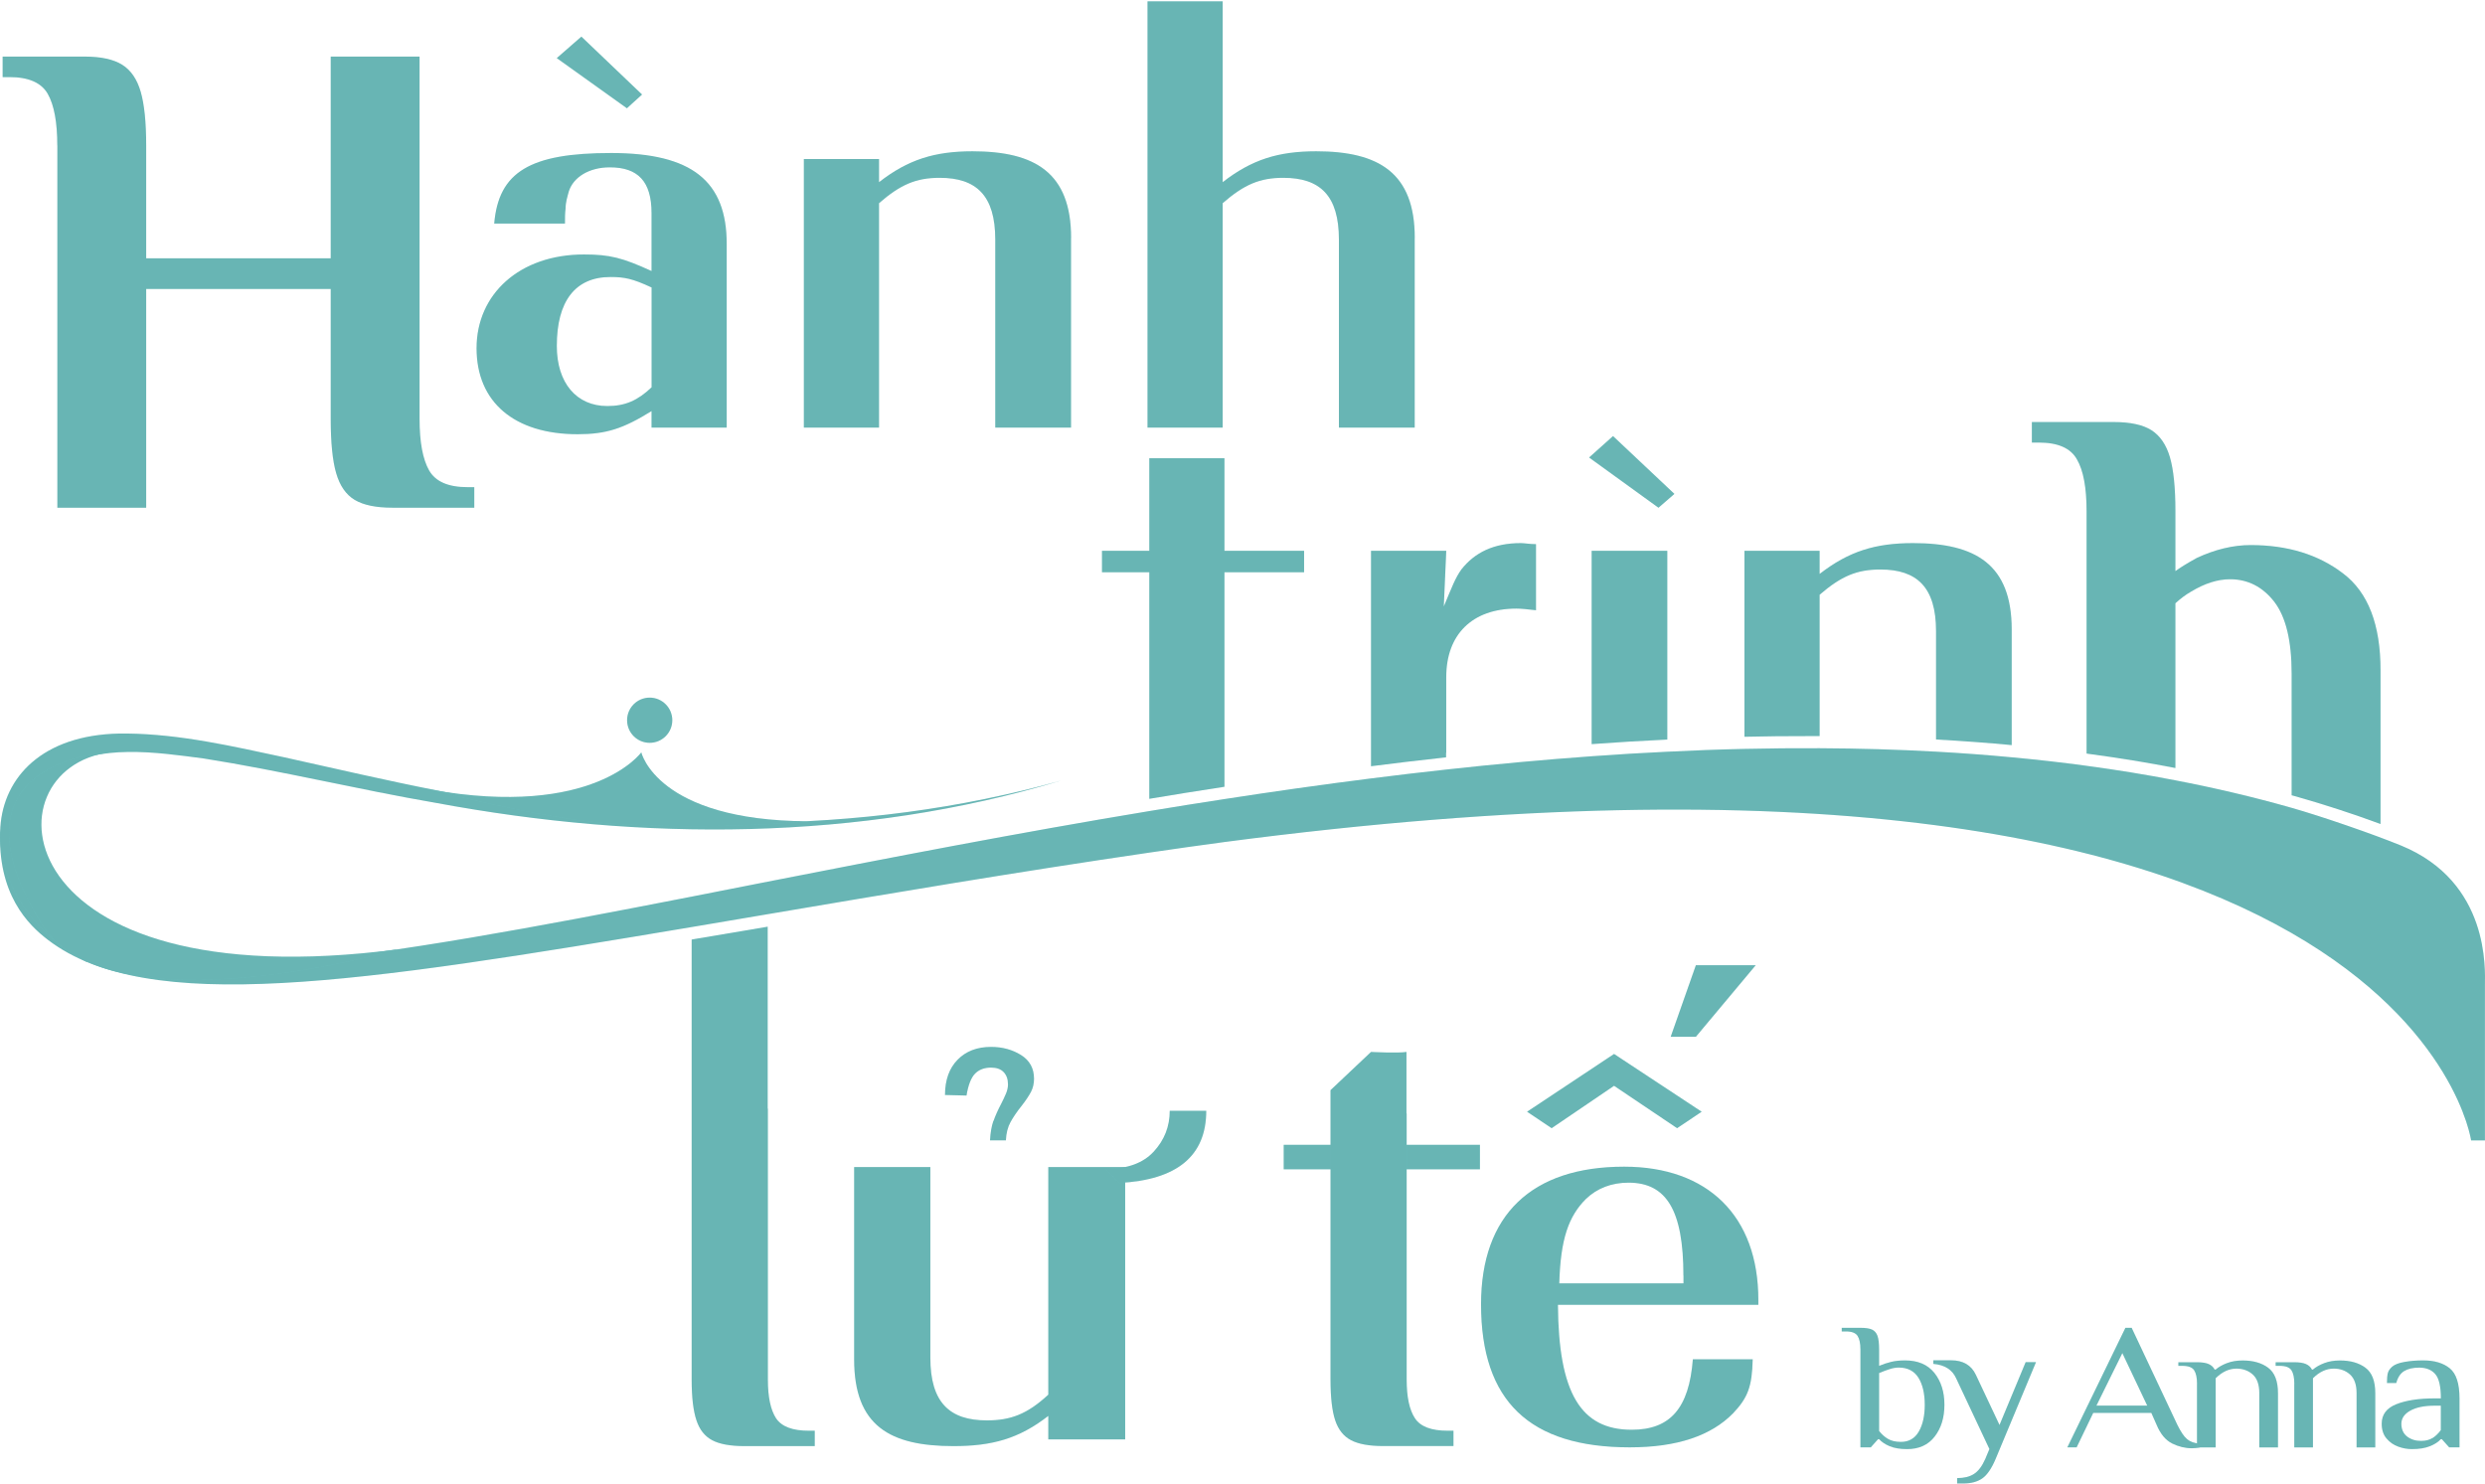 <svg xmlns="http://www.w3.org/2000/svg" width="529" height="316" viewBox="0 0 529 316" fill="none"><g clip-path="url(#clip0_132_297)"><path d="M138.71 87.51C132.659 91.266 129.033 92.44 122.968 92.44C109.521 92.44 101.447 85.632 101.447 74.128C101.447 62.624 110.59 54.172 124.311 54.172C129.828 54.172 132.515 54.877 138.697 57.694V45.369C138.697 38.678 135.867 35.626 129.815 35.626C125.381 35.626 122.016 37.739 121.077 40.791C120.803 41.847 120.398 43.021 120.398 44.429C120.268 45.369 120.268 46.425 120.268 47.599H105.204C106.143 36.565 112.873 32.574 130.089 32.574C147.305 32.574 154.701 38.56 154.701 51.942V91.031H138.697V87.51H138.71ZM136.689 20.118L133.454 23.052L118.52 12.37L123.763 7.792L136.676 20.118H136.689ZM129.959 58.972C122.433 58.972 118.533 64.137 118.533 73.645C118.533 81.51 122.707 86.44 129.293 86.44C133.063 86.44 135.75 85.266 138.71 82.449V61.202C134.68 59.324 132.932 58.972 129.972 58.972H129.959Z" fill="#7BD7D6"></path><path d="M138.71 87.51C132.659 91.266 129.033 92.44 122.968 92.44C109.521 92.44 101.447 85.632 101.447 74.128C101.447 62.624 110.59 54.172 124.311 54.172C129.828 54.172 132.515 54.877 138.697 57.694V45.369C138.697 38.678 135.867 35.626 129.815 35.626C125.381 35.626 122.016 37.739 121.077 40.791C120.803 41.847 120.398 43.021 120.398 44.429C120.268 45.369 120.268 46.425 120.268 47.599H105.204C106.143 36.565 112.873 32.574 130.089 32.574C147.305 32.574 154.701 38.56 154.701 51.942V91.031H138.697V87.51H138.71ZM136.689 20.118L133.454 23.052L118.52 12.37L123.763 7.792L136.676 20.118H136.689ZM129.959 58.972C122.433 58.972 118.533 64.137 118.533 73.645C118.533 81.51 122.707 86.44 129.293 86.44C133.063 86.44 135.75 85.266 138.71 82.449V61.202C134.68 59.324 132.932 58.972 129.972 58.972H129.959Z" fill="black" fill-opacity="0.16"></path><path d="M228.001 50.651V91.031H211.868V51.003C211.868 41.612 207.837 37.856 200.038 37.856C195.055 37.856 191.704 39.265 187.126 43.256V91.031H171.122V33.852H187.126V38.782C193.308 33.969 198.955 32.209 207.029 32.209C220.345 32.209 228.014 36.787 228.014 50.638L228.001 50.651Z" fill="#7BD7D6"></path><path d="M228.001 50.651V91.031H211.868V51.003C211.868 41.612 207.837 37.856 200.038 37.856C195.055 37.856 191.704 39.265 187.126 43.256V91.031H171.122V33.852H187.126V38.782C193.308 33.969 198.955 32.209 207.029 32.209C220.345 32.209 228.014 36.787 228.014 50.638L228.001 50.651Z" fill="black" fill-opacity="0.16"></path><path d="M301.158 50.651V91.031H285.024V51.003C285.024 41.612 280.994 37.856 273.194 37.856C268.212 37.856 264.86 39.265 260.282 43.256V91.031H244.278V0.28H260.282V38.782C266.464 33.969 272.112 32.209 280.185 32.209C293.502 32.209 301.171 36.787 301.171 50.638L301.158 50.651Z" fill="#7BD7D6"></path><path d="M301.158 50.651V91.031H285.024V51.003C285.024 41.612 280.994 37.856 273.194 37.856C268.212 37.856 264.86 39.265 260.282 43.256V91.031H244.278V0.28H260.282V38.782C266.464 33.969 272.112 32.209 280.185 32.209C293.502 32.209 301.171 36.787 301.171 50.638L301.158 50.651Z" fill="black" fill-opacity="0.16"></path><path d="M12.195 30.957C12.195 26.014 11.516 22.349 10.16 19.975C8.804 17.601 6.091 16.414 2.008 16.414H0.561V12.045H18.025C21.52 12.045 24.181 12.632 26.033 13.793C27.872 14.953 29.189 16.871 29.959 19.544C30.728 22.218 31.12 26.014 31.12 30.97V54.982H70.404V12.045H89.316V89.167C89.316 94.11 89.995 97.775 91.351 100.149C92.707 102.522 95.42 103.709 99.503 103.709H100.963V108.079H83.499C80.004 108.079 77.343 107.518 75.491 106.409C73.652 105.3 72.335 103.409 71.565 100.735C70.783 98.075 70.404 94.214 70.404 89.167V61.516H31.12V108.079H12.208V30.957H12.195Z" fill="#7BD7D6"></path><path d="M12.195 30.957C12.195 26.014 11.516 22.349 10.16 19.975C8.804 17.601 6.091 16.414 2.008 16.414H0.561V12.045H18.025C21.52 12.045 24.181 12.632 26.033 13.793C27.872 14.953 29.189 16.871 29.959 19.544C30.728 22.218 31.12 26.014 31.12 30.97V54.982H70.404V12.045H89.316V89.167C89.316 94.11 89.995 97.775 91.351 100.149C92.707 102.522 95.42 103.709 99.503 103.709H100.963V108.079H83.499C80.004 108.079 77.343 107.518 75.491 106.409C73.652 105.3 72.335 103.409 71.565 100.735C70.783 98.075 70.404 94.214 70.404 89.167V61.516H31.12V108.079H12.208V30.957H12.195Z" fill="black" fill-opacity="0.16"></path><path d="M277.615 117.261V121.826H260.659V167.489C260.529 167.515 260.398 167.528 260.268 167.554C254.647 168.415 249.534 169.236 244.656 170.058V121.826H234.587V117.261H244.656V97.553H260.659V117.261H277.615Z" fill="#7BD7D6"></path><path d="M277.615 117.261V121.826H260.659V167.489C260.529 167.515 260.398 167.528 260.268 167.554C254.647 168.415 249.534 169.236 244.656 170.058V121.826H234.587V117.261H244.656V97.553H260.659V117.261H277.615Z" fill="black" fill-opacity="0.16"></path><path d="M338.277 97.397L353.055 108.092L356.446 105.144L343.377 92.832L338.277 97.397Z" fill="#7BD7D6"></path><path d="M338.277 97.397L353.055 108.092L356.446 105.144L343.377 92.832L338.277 97.397Z" fill="black" fill-opacity="0.16"></path><path d="M354.932 117.261V157.445H354.815C349.65 157.693 344.276 158.006 338.824 158.411V117.261H354.932Z" fill="#7BD7D6"></path><path d="M354.932 117.261V157.445H354.815C349.65 157.693 344.276 158.006 338.824 158.411V117.261H354.932Z" fill="black" fill-opacity="0.16"></path><path d="M428.247 134.02V158.619C423.186 158.136 417.813 157.745 412.283 157.432C412.23 157.432 412.191 157.432 412.139 157.419V134.373C412.139 125.008 408.083 121.239 400.296 121.239C395.288 121.239 391.962 122.647 387.358 126.612V156.702H384.71C380.406 156.689 375.919 156.741 371.354 156.845V117.261H387.358V122.178C393.566 117.365 399.201 115.617 407.248 115.617C420.578 115.617 428.247 120.169 428.247 134.02Z" fill="#7BD7D6"></path><path d="M428.247 134.02V158.619C423.186 158.136 417.813 157.745 412.283 157.432C412.23 157.432 412.191 157.432 412.139 157.419V134.373C412.139 125.008 408.083 121.239 400.296 121.239C395.288 121.239 391.962 122.647 387.358 126.612V156.702H384.71C380.406 156.689 375.919 156.741 371.354 156.845V117.261H387.358V122.178C393.566 117.365 399.201 115.617 407.248 115.617C420.578 115.617 428.247 120.169 428.247 134.02Z" fill="black" fill-opacity="0.16"></path><path d="M506.762 142.655V175.419C500.802 173.214 494.685 171.232 488.555 169.497C488.32 169.432 488.085 169.367 487.837 169.302V143.412C487.837 136.408 486.611 131.334 484.146 128.113C481.668 124.93 478.525 123.313 474.742 123.313C472.095 123.313 469.343 124.187 466.434 125.947C465.26 126.613 464.165 127.447 463.095 128.426V163.498C457.2 162.35 450.952 161.332 444.535 160.472C444.418 160.459 444.301 160.446 444.183 160.419V108.77C444.183 103.814 443.505 100.162 442.136 97.801C440.792 95.388 438.079 94.215 433.997 94.215H432.536V89.845H450C453.496 89.845 456.183 90.432 457.996 91.58C459.835 92.754 461.165 94.697 461.934 97.358C462.704 100.032 463.095 103.814 463.095 108.77V121.578C463.969 120.926 465.456 119.987 467.621 118.787C471.482 116.987 475.329 116.035 479.112 116.035C486.976 116.035 493.537 118.044 498.806 122.087C504.128 126.104 506.762 132.991 506.762 142.655Z" fill="#7BD7D6"></path><path d="M506.762 142.655V175.419C500.802 173.214 494.685 171.232 488.555 169.497C488.32 169.432 488.085 169.367 487.837 169.302V143.412C487.837 136.408 486.611 131.334 484.146 128.113C481.668 124.93 478.525 123.313 474.742 123.313C472.095 123.313 469.343 124.187 466.434 125.947C465.26 126.613 464.165 127.447 463.095 128.426V163.498C457.2 162.35 450.952 161.332 444.535 160.472C444.418 160.459 444.301 160.446 444.183 160.419V108.77C444.183 103.814 443.505 100.162 442.136 97.801C440.792 95.388 438.079 94.215 433.997 94.215H432.536V89.845H450C453.496 89.845 456.183 90.432 457.996 91.58C459.835 92.754 461.165 94.697 461.934 97.358C462.704 100.032 463.095 103.814 463.095 108.77V121.578C463.969 120.926 465.456 119.987 467.621 118.787C471.482 116.987 475.329 116.035 479.112 116.035C486.976 116.035 493.537 118.044 498.806 122.087C504.128 126.104 506.762 132.991 506.762 142.655Z" fill="black" fill-opacity="0.16"></path><path d="M326.982 115.839V129.912C324.974 129.69 323.878 129.56 322.809 129.56C313.405 129.56 307.875 135.077 307.875 144.116V160.249H307.836V161.228C307.757 161.241 307.666 161.241 307.588 161.254C301.927 161.88 296.789 162.48 291.858 163.119V117.261H307.875L307.353 129.103C309.075 125.008 309.753 123.117 311.083 121.239C313.927 117.626 317.97 115.617 323.748 115.617C324.53 115.617 325.639 115.839 326.982 115.839Z" fill="#7BD7D6"></path><path d="M326.982 115.839V129.912C324.974 129.69 323.878 129.56 322.809 129.56C313.405 129.56 307.875 135.077 307.875 144.116V160.249H307.836V161.228C307.757 161.241 307.666 161.241 307.588 161.254C301.927 161.88 296.789 162.48 291.858 163.119V117.261H307.875L307.353 129.103C309.075 125.008 309.753 123.117 311.083 121.239C313.927 117.626 317.97 115.617 323.748 115.617C324.53 115.617 325.639 115.839 326.982 115.839Z" fill="black" fill-opacity="0.16"></path><path d="M528.987 209.642V242.771H526.039C526.039 242.771 512.475 146.163 260.659 179.253C255.311 179.957 249.977 180.74 244.655 181.509C216.679 185.605 189.198 190.248 163.425 194.617C157.947 195.543 152.547 196.456 147.239 197.356C76.182 209.29 31.459 216.268 10.225 200.095C6.052 196.913 -0.665 190.378 0.052 176.383C-0.066 178.601 7.525 193.874 12.195 198.099C28.655 213.007 80.199 203.969 147.239 190.874C152.534 189.83 157.934 188.774 163.425 187.691C188.95 182.696 216.352 177.348 244.655 172.666C249.964 171.779 255.298 170.931 260.659 170.11C270.975 168.519 281.397 167.032 291.857 165.714C297.178 165.036 302.526 164.41 307.873 163.823C318.177 162.688 328.52 161.736 338.824 160.993C344.197 160.602 349.571 160.276 354.931 160.028C360.422 159.754 365.9 159.545 371.352 159.428C376.713 159.31 382.047 159.258 387.356 159.284C395.69 159.323 403.959 159.558 412.137 160.015C417.55 160.315 422.923 160.706 428.245 161.215C433.605 161.71 438.927 162.31 444.183 163.028C450.574 163.888 456.873 164.906 463.095 166.119C471.507 167.736 479.776 169.679 487.837 171.975C494.28 173.801 505.223 177.583 511.118 179.996C530.082 187.757 528.987 206.564 528.987 209.629V209.642Z" fill="#7BD7D6"></path><path d="M528.987 209.642V242.771H526.039C526.039 242.771 512.475 146.163 260.659 179.253C255.311 179.957 249.977 180.74 244.655 181.509C216.679 185.605 189.198 190.248 163.425 194.617C157.947 195.543 152.547 196.456 147.239 197.356C76.182 209.29 31.459 216.268 10.225 200.095C6.052 196.913 -0.665 190.378 0.052 176.383C-0.066 178.601 7.525 193.874 12.195 198.099C28.655 213.007 80.199 203.969 147.239 190.874C152.534 189.83 157.934 188.774 163.425 187.691C188.95 182.696 216.352 177.348 244.655 172.666C249.964 171.779 255.298 170.931 260.659 170.11C270.975 168.519 281.397 167.032 291.857 165.714C297.178 165.036 302.526 164.41 307.873 163.823C318.177 162.688 328.52 161.736 338.824 160.993C344.197 160.602 349.571 160.276 354.931 160.028C360.422 159.754 365.9 159.545 371.352 159.428C376.713 159.31 382.047 159.258 387.356 159.284C395.69 159.323 403.959 159.558 412.137 160.015C417.55 160.315 422.923 160.706 428.245 161.215C433.605 161.71 438.927 162.31 444.183 163.028C450.574 163.888 456.873 164.906 463.095 166.119C471.507 167.736 479.776 169.679 487.837 171.975C494.28 173.801 505.223 177.583 511.118 179.996C530.082 187.757 528.987 206.564 528.987 209.629V209.642Z" fill="black" fill-opacity="0.16"></path><path d="M181.827 289.398V248.444H198.052V289.046C198.052 298.567 202.147 302.376 210.064 302.376C215.112 302.376 218.66 301.071 223.159 296.898V248.444H239.528V306.419H223.159V301.424C216.886 306.302 211.16 307.854 202.969 307.854C189.47 307.854 181.827 303.563 181.827 289.398Z" fill="#7BD7D6"></path><path d="M181.827 289.398V248.444H198.052V289.046C198.052 298.567 202.147 302.376 210.064 302.376C215.112 302.376 218.66 301.071 223.159 296.898V248.444H239.528V306.419H223.159V301.424C216.886 306.302 211.16 307.854 202.969 307.854C189.47 307.854 181.827 303.563 181.827 289.398Z" fill="black" fill-opacity="0.16"></path><path d="M235.38 248.848C239.932 248.848 243.336 247.622 245.605 245.157C247.875 242.692 249.009 239.797 249.009 236.471H256.783C256.783 246.07 250.601 251.196 238.236 251.835L235.367 248.861L235.38 248.848ZM211.485 238.662C211.89 237.514 212.451 236.262 213.168 234.906C213.533 234.188 213.859 233.497 214.146 232.819C214.433 232.141 214.577 231.489 214.577 230.849C214.577 229.741 214.264 228.867 213.651 228.228C213.038 227.589 212.138 227.276 210.977 227.276C209.529 227.276 208.381 227.719 207.547 228.58C206.712 229.454 206.112 231.006 205.747 233.223L201.169 233.106C201.169 229.936 202.056 227.432 203.842 225.606C205.616 223.78 208.003 222.867 210.977 222.867C213.377 222.867 215.49 223.441 217.342 224.589C219.194 225.737 220.12 227.432 220.12 229.65C220.12 230.68 219.898 231.619 219.468 232.454C219.024 233.288 218.372 234.267 217.511 235.375C216.494 236.64 215.698 237.814 215.111 238.884C214.524 239.953 214.198 241.245 214.133 242.757H210.755C210.833 241.166 211.068 239.797 211.459 238.649L211.485 238.662Z" fill="#7BD7D6"></path><path d="M235.38 248.848C239.932 248.848 243.336 247.622 245.605 245.157C247.875 242.692 249.009 239.797 249.009 236.471H256.783C256.783 246.07 250.601 251.196 238.236 251.835L235.367 248.861L235.38 248.848ZM211.485 238.662C211.89 237.514 212.451 236.262 213.168 234.906C213.533 234.188 213.859 233.497 214.146 232.819C214.433 232.141 214.577 231.489 214.577 230.849C214.577 229.741 214.264 228.867 213.651 228.228C213.038 227.589 212.138 227.276 210.977 227.276C209.529 227.276 208.381 227.719 207.547 228.58C206.712 229.454 206.112 231.006 205.747 233.223L201.169 233.106C201.169 229.936 202.056 227.432 203.842 225.606C205.616 223.78 208.003 222.867 210.977 222.867C213.377 222.867 215.49 223.441 217.342 224.589C219.194 225.737 220.12 227.432 220.12 229.65C220.12 230.68 219.898 231.619 219.468 232.454C219.024 233.288 218.372 234.267 217.511 235.375C216.494 236.64 215.698 237.814 215.111 238.884C214.524 239.953 214.198 241.245 214.133 242.757H210.755C210.833 241.166 211.068 239.797 211.459 238.649L211.485 238.662Z" fill="black" fill-opacity="0.16"></path><path d="M283.705 243.71H273.271V248.927H283.705V243.71Z" fill="#7BD7D6"></path><path d="M283.705 243.71H273.271V248.927H283.705V243.71Z" fill="black" fill-opacity="0.16"></path><path d="M315.046 243.71H297.139V248.927H315.046V243.71Z" fill="#7BD7D6"></path><path d="M315.046 243.71H297.139V248.927H315.046V243.71Z" fill="black" fill-opacity="0.16"></path><path d="M368.952 300.85C364.257 305.65 357.005 308.115 346.949 308.115C325.611 308.115 315.281 298.281 315.281 277.66C315.281 258.683 326.015 248.366 345.736 248.366C363.578 248.366 374.313 258.905 374.313 276.721V277.778H331.65C331.78 296.52 336.476 304.372 347.353 304.372C355.544 304.372 359.561 299.807 360.37 289.373H373.113C372.982 295.229 372.043 297.576 368.952 300.85ZM343.597 231.15L330.306 240.175L325.076 236.667L343.597 224.368L362.248 236.667L357.018 240.175L343.597 231.15ZM358.361 271.569C358.361 257.627 354.736 251.77 346.688 251.77C343.062 251.77 339.984 252.944 337.571 255.279C333.945 258.918 332.198 263.717 331.937 273.2H358.374V271.556L358.361 271.569Z" fill="#7BD7D6"></path><path d="M368.952 300.85C364.257 305.65 357.005 308.115 346.949 308.115C325.611 308.115 315.281 298.281 315.281 277.66C315.281 258.683 326.015 248.366 345.736 248.366C363.578 248.366 374.313 258.905 374.313 276.721V277.778H331.65C331.78 296.52 336.476 304.372 347.353 304.372C355.544 304.372 359.561 299.807 360.37 289.373H373.113C372.982 295.229 372.043 297.576 368.952 300.85ZM343.597 231.15L330.306 240.175L325.076 236.667L343.597 224.368L362.248 236.667L357.018 240.175L343.597 231.15ZM358.361 271.569C358.361 257.627 354.736 251.77 346.688 251.77C343.062 251.77 339.984 252.944 337.571 255.279C333.945 258.918 332.198 263.717 331.937 273.2H358.374V271.556L358.361 271.569Z" fill="black" fill-opacity="0.16"></path><path d="M355.649 220.716L361.01 205.482H373.753L361.01 220.716H355.649Z" fill="#7BD7D6"></path><path d="M355.649 220.716L361.01 205.482H373.753L361.01 220.716H355.649Z" fill="black" fill-opacity="0.16"></path><path d="M173.442 304.581V307.854H158.482C155.482 307.854 153.187 307.437 151.609 306.602C150.03 305.768 148.909 304.346 148.257 302.363C147.578 300.355 147.239 297.485 147.239 293.703V200.017C147.383 199.991 147.526 199.965 147.67 199.939L163.425 197.278V236.015H163.464V293.703C163.464 297.407 164.051 300.146 165.199 301.92C166.373 303.694 168.695 304.581 172.19 304.581H173.442Z" fill="#7BD7D6"></path><path d="M173.442 304.581V307.854H158.482C155.482 307.854 153.187 307.437 151.609 306.602C150.03 305.768 148.909 304.346 148.257 302.363C147.578 300.355 147.239 297.485 147.239 293.703V200.017C147.383 199.991 147.526 199.965 147.67 199.939L163.425 197.278V236.015H163.464V293.703C163.464 297.407 164.051 300.146 165.199 301.92C166.373 303.694 168.695 304.581 172.19 304.581H173.442Z" fill="black" fill-opacity="0.16"></path><path d="M308.173 304.58C304.678 304.58 302.356 303.693 301.195 301.906C300.034 300.133 299.447 297.394 299.447 293.69V237.019H299.408V223.937C297.582 224.237 291.857 223.937 291.857 223.937C291.857 223.937 287.67 227.915 283.235 232.076V293.69C283.235 297.459 283.561 300.354 284.227 302.35C284.892 304.345 286.013 305.767 287.592 306.589C289.17 307.424 291.452 307.841 294.452 307.841H309.412V304.58H308.16H308.173Z" fill="#7BD7D6"></path><path d="M308.173 304.58C304.678 304.58 302.356 303.693 301.195 301.906C300.034 300.133 299.447 297.394 299.447 293.69V237.019H299.408V223.937C297.582 224.237 291.857 223.937 291.857 223.937C291.857 223.937 287.67 227.915 283.235 232.076V293.69C283.235 297.459 283.561 300.354 284.227 302.35C284.892 304.345 286.013 305.767 287.592 306.589C289.17 307.424 291.452 307.841 294.452 307.841H309.412V304.58H308.16H308.173Z" fill="black" fill-opacity="0.16"></path><path d="M138.305 158.136C140.963 158.136 143.118 155.982 143.118 153.324C143.118 150.665 140.963 148.511 138.305 148.511C135.647 148.511 133.492 150.665 133.492 153.324C133.492 155.982 135.647 158.136 138.305 158.136Z" fill="#7BD7D6"></path><path d="M138.305 158.136C140.963 158.136 143.118 155.982 143.118 153.324C143.118 150.665 140.963 148.511 138.305 148.511C135.647 148.511 133.492 150.665 133.492 153.324C133.492 155.982 135.647 158.136 138.305 158.136Z" fill="black" fill-opacity="0.16"></path><path d="M18.416 204.765C-7.708 190.953 -6.991 155.698 26.986 156.155C38.437 156.285 49.445 158.855 60.505 161.215C71.448 163.641 82.313 166.172 93.269 168.324C136.962 177.336 182.716 178.275 225.939 166.159C182.872 179.149 136.792 179.11 92.786 170.919C76.248 168.076 59.945 164.085 43.406 161.476C33.142 160.12 21.142 158.32 12.052 163.837C2.465 169.732 3.065 181.653 9.117 190.131C12.039 194.383 16.082 197.918 20.686 200.07L18.443 204.778L18.416 204.765Z" fill="#7BD7D6"></path><path d="M18.416 204.765C-7.708 190.953 -6.991 155.698 26.986 156.155C38.437 156.285 49.445 158.855 60.505 161.215C71.448 163.641 82.313 166.172 93.269 168.324C136.962 177.336 182.716 178.275 225.939 166.159C182.872 179.149 136.792 179.11 92.786 170.919C76.248 168.076 59.945 164.085 43.406 161.476C33.142 160.12 21.142 158.32 12.052 163.837C2.465 169.732 3.065 181.653 9.117 190.131C12.039 194.383 16.082 197.918 20.686 200.07L18.443 204.778L18.416 204.765Z" fill="black" fill-opacity="0.16"></path><path d="M23.451 160.158C-3.13 163.458 0.561 213.099 84.856 202.078C84.856 202.078 23.229 219.907 8.869 196.678C-12.899 161.489 23.451 160.158 23.451 160.158Z" fill="#7BD7D6"></path><path d="M23.451 160.158C-3.13 163.458 0.561 213.099 84.856 202.078C84.856 202.078 23.229 219.907 8.869 196.678C-12.899 161.489 23.451 160.158 23.451 160.158Z" fill="black" fill-opacity="0.16"></path><path d="M91.678 168.101C126.463 174.27 136.519 160.158 136.519 160.158C136.519 160.158 139.832 174.675 171.865 174.831C171.865 174.831 152.288 176.853 129.541 175.288C115.494 174.322 91.665 168.101 91.665 168.101H91.678Z" fill="#7BD7D6"></path><path d="M91.678 168.101C126.463 174.27 136.519 160.158 136.519 160.158C136.519 160.158 139.832 174.675 171.865 174.831C171.865 174.831 152.288 176.853 129.541 175.288C115.494 174.322 91.665 168.101 91.665 168.101H91.678Z" fill="black" fill-opacity="0.16"></path><path d="M402.277 307.88C401.299 307.475 400.555 306.967 400.021 306.38H399.799L398.247 308.114H396.042V287.285C396.042 285.968 395.834 285.003 395.429 284.377C395.012 283.751 394.19 283.438 392.951 283.438H392.064V282.668H396.042C397.125 282.668 397.947 282.785 398.495 283.033C399.042 283.281 399.434 283.724 399.668 284.364C399.903 285.003 400.021 285.981 400.021 287.298V290.768C400.881 290.402 401.729 290.128 402.577 289.92C403.425 289.711 404.416 289.607 405.538 289.607C408.277 289.607 410.363 290.494 411.785 292.267C413.207 294.041 413.924 296.311 413.924 299.05C413.924 301.789 413.233 304.032 411.85 305.819C410.468 307.606 408.511 308.493 405.981 308.493C404.481 308.493 403.242 308.284 402.277 307.88ZM408.459 304.775C409.307 303.328 409.737 301.41 409.737 299.05C409.737 296.689 409.294 294.746 408.394 293.298C407.494 291.863 406.098 291.133 404.22 291.133C403.607 291.133 402.968 291.237 402.316 291.446C401.664 291.654 400.907 291.928 400.021 292.294V304.632C400.555 305.323 401.181 305.884 401.899 306.314C402.616 306.745 403.542 306.954 404.664 306.954C406.346 306.954 407.611 306.223 408.459 304.775Z" fill="#7BD7D6"></path><path d="M402.277 307.88C401.299 307.475 400.555 306.967 400.021 306.38H399.799L398.247 308.114H396.042V287.285C396.042 285.968 395.834 285.003 395.429 284.377C395.012 283.751 394.19 283.438 392.951 283.438H392.064V282.668H396.042C397.125 282.668 397.947 282.785 398.495 283.033C399.042 283.281 399.434 283.724 399.668 284.364C399.903 285.003 400.021 285.981 400.021 287.298V290.768C400.881 290.402 401.729 290.128 402.577 289.92C403.425 289.711 404.416 289.607 405.538 289.607C408.277 289.607 410.363 290.494 411.785 292.267C413.207 294.041 413.924 296.311 413.924 299.05C413.924 301.789 413.233 304.032 411.85 305.819C410.468 307.606 408.511 308.493 405.981 308.493C404.481 308.493 403.242 308.284 402.277 307.88ZM408.459 304.775C409.307 303.328 409.737 301.41 409.737 299.05C409.737 296.689 409.294 294.746 408.394 293.298C407.494 291.863 406.098 291.133 404.22 291.133C403.607 291.133 402.968 291.237 402.316 291.446C401.664 291.654 400.907 291.928 400.021 292.294V304.632C400.555 305.323 401.181 305.884 401.899 306.314C402.616 306.745 403.542 306.954 404.664 306.954C406.346 306.954 407.611 306.223 408.459 304.775Z" fill="black" fill-opacity="0.16"></path><path d="M416.637 314.661C418.085 314.661 419.272 314.374 420.198 313.787C421.124 313.2 421.932 312.144 422.611 310.605L423.498 308.479L416.428 293.441C415.607 291.589 413.989 290.558 411.563 290.35V289.58H415.32C417.876 289.58 419.65 290.61 420.615 292.671L425.65 303.353L431.219 289.971H433.423L424.815 310.605C423.954 312.64 423.015 314.009 421.985 314.726C420.954 315.444 419.611 315.809 417.967 315.809H416.637V314.648V314.661Z" fill="#7BD7D6"></path><path d="M416.637 314.661C418.085 314.661 419.272 314.374 420.198 313.787C421.124 313.2 421.932 312.144 422.611 310.605L423.498 308.479L416.428 293.441C415.607 291.589 413.989 290.558 411.563 290.35V289.58H415.32C417.876 289.58 419.65 290.61 420.615 292.671L425.65 303.353L431.219 289.971H433.423L424.815 310.605C423.954 312.64 423.015 314.009 421.985 314.726C420.954 315.444 419.611 315.809 417.967 315.809H416.637V314.648V314.661Z" fill="black" fill-opacity="0.16"></path><path d="M462.391 307.28C461.008 306.601 459.9 305.271 459.078 303.289L457.969 300.784H445.605L442.07 308.114H440.088L452.452 282.668H453.783L463.5 303.302C464.23 304.788 464.921 305.819 465.573 306.367C466.225 306.914 467.152 307.254 468.351 307.345V308.114C467.817 308.245 467.23 308.31 466.591 308.31C465.182 308.31 463.773 307.971 462.391 307.293V307.28ZM446.27 299.232H457.096L451.8 288.055L446.283 299.232H446.27Z" fill="#7BD7D6"></path><path d="M462.391 307.28C461.008 306.601 459.9 305.271 459.078 303.289L457.969 300.784H445.605L442.07 308.114H440.088L452.452 282.668H453.783L463.5 303.302C464.23 304.788 464.921 305.819 465.573 306.367C466.225 306.914 467.152 307.254 468.351 307.345V308.114C467.817 308.245 467.23 308.31 466.591 308.31C465.182 308.31 463.773 307.971 462.391 307.293V307.28ZM446.27 299.232H457.096L451.8 288.055L446.283 299.232H446.27Z" fill="black" fill-opacity="0.16"></path><path d="M467.7 294.615C467.7 293.311 467.491 292.333 467.087 291.706C466.669 291.08 465.848 290.767 464.609 290.767H463.722V289.998H467.7C468.782 289.998 469.617 290.128 470.191 290.389C470.765 290.65 471.182 291.028 471.443 291.55H471.665C472.278 291.015 473.086 290.559 474.078 290.18C475.069 289.802 476.177 289.62 477.417 289.62C479.621 289.62 481.434 290.128 482.829 291.159C484.225 292.189 484.929 293.989 484.929 296.558V308.127H480.951V296.558C480.951 294.758 480.482 293.441 479.556 292.606C478.629 291.772 477.469 291.354 476.086 291.354C474.521 291.354 473.047 292.033 471.665 293.402V308.127H467.687V294.628L467.7 294.615Z" fill="#7BD7D6"></path><path d="M467.7 294.615C467.7 293.311 467.491 292.333 467.087 291.706C466.669 291.08 465.848 290.767 464.609 290.767H463.722V289.998H467.7C468.782 289.998 469.617 290.128 470.191 290.389C470.765 290.65 471.182 291.028 471.443 291.55H471.665C472.278 291.015 473.086 290.559 474.078 290.18C475.069 289.802 476.177 289.62 477.417 289.62C479.621 289.62 481.434 290.128 482.829 291.159C484.225 292.189 484.929 293.989 484.929 296.558V308.127H480.951V296.558C480.951 294.758 480.482 293.441 479.556 292.606C478.629 291.772 477.469 291.354 476.086 291.354C474.521 291.354 473.047 292.033 471.665 293.402V308.127H467.687V294.628L467.7 294.615Z" fill="black" fill-opacity="0.16"></path><path d="M488.411 294.615C488.411 293.311 488.202 292.333 487.798 291.706C487.38 291.08 486.559 290.767 485.32 290.767H484.433V289.998H488.411C489.493 289.998 490.328 290.128 490.902 290.389C491.476 290.65 491.893 291.028 492.154 291.55H492.376C492.989 291.015 493.797 290.559 494.789 290.18C495.78 289.802 496.888 289.62 498.127 289.62C500.332 289.62 502.145 290.128 503.54 291.159C504.936 292.189 505.64 293.989 505.64 296.558V308.127H501.662V296.558C501.662 294.758 501.193 293.441 500.266 292.606C499.34 291.772 498.18 291.354 496.797 291.354C495.232 291.354 493.758 292.033 492.376 293.402V308.127H488.398V294.628L488.411 294.615Z" fill="#7BD7D6"></path><path d="M488.411 294.615C488.411 293.311 488.202 292.333 487.798 291.706C487.38 291.08 486.559 290.767 485.32 290.767H484.433V289.998H488.411C489.493 289.998 490.328 290.128 490.902 290.389C491.476 290.65 491.893 291.028 492.154 291.55H492.376C492.989 291.015 493.797 290.559 494.789 290.18C495.78 289.802 496.888 289.62 498.127 289.62C500.332 289.62 502.145 290.128 503.54 291.159C504.936 292.189 505.64 293.989 505.64 296.558V308.127H501.662V296.558C501.662 294.758 501.193 293.441 500.266 292.606C499.34 291.772 498.18 291.354 496.797 291.354C495.232 291.354 493.758 292.033 492.376 293.402V308.127H488.398V294.628L488.411 294.615Z" fill="black" fill-opacity="0.16"></path><path d="M510.544 307.971C509.566 307.618 508.744 307.058 508.053 306.249C507.362 305.453 507.01 304.397 507.01 303.093C507.01 301.136 508.053 299.754 510.127 298.932C512.201 298.11 514.914 297.693 518.279 297.693H519.609C519.609 295.176 519.218 293.454 518.422 292.528C517.627 291.602 516.479 291.145 514.979 291.145C513.648 291.145 512.592 291.393 511.796 291.876C511.001 292.358 510.44 293.206 510.114 294.419H508.131C508.131 293.545 508.184 292.854 508.301 292.358C508.418 291.863 508.731 291.393 509.227 290.95C509.762 290.493 510.636 290.141 511.849 289.933C513.075 289.711 514.405 289.606 515.853 289.606C518.24 289.606 520.118 290.167 521.5 291.289C522.883 292.411 523.574 294.55 523.574 297.706V308.114H521.37L519.818 306.379H519.596C519.061 306.966 518.292 307.475 517.261 307.879C516.231 308.297 514.953 308.492 513.414 308.492C512.475 308.492 511.509 308.323 510.544 307.971ZM517.835 306.145C518.487 305.727 519.074 305.166 519.596 304.449V299.245H518.266C516.087 299.245 514.366 299.597 513.101 300.301C511.836 301.006 511.196 301.945 511.196 303.093C511.196 304.24 511.601 305.179 512.409 305.806C513.218 306.432 514.209 306.745 515.396 306.745C516.374 306.745 517.183 306.536 517.822 306.132L517.835 306.145Z" fill="#7BD7D6"></path><path d="M510.544 307.971C509.566 307.618 508.744 307.058 508.053 306.249C507.362 305.453 507.01 304.397 507.01 303.093C507.01 301.136 508.053 299.754 510.127 298.932C512.201 298.11 514.914 297.693 518.279 297.693H519.609C519.609 295.176 519.218 293.454 518.422 292.528C517.627 291.602 516.479 291.145 514.979 291.145C513.648 291.145 512.592 291.393 511.796 291.876C511.001 292.358 510.44 293.206 510.114 294.419H508.131C508.131 293.545 508.184 292.854 508.301 292.358C508.418 291.863 508.731 291.393 509.227 290.95C509.762 290.493 510.636 290.141 511.849 289.933C513.075 289.711 514.405 289.606 515.853 289.606C518.24 289.606 520.118 290.167 521.5 291.289C522.883 292.411 523.574 294.55 523.574 297.706V308.114H521.37L519.818 306.379H519.596C519.061 306.966 518.292 307.475 517.261 307.879C516.231 308.297 514.953 308.492 513.414 308.492C512.475 308.492 511.509 308.323 510.544 307.971ZM517.835 306.145C518.487 305.727 519.074 305.166 519.596 304.449V299.245H518.266C516.087 299.245 514.366 299.597 513.101 300.301C511.836 301.006 511.196 301.945 511.196 303.093C511.196 304.24 511.601 305.179 512.409 305.806C513.218 306.432 514.209 306.745 515.396 306.745C516.374 306.745 517.183 306.536 517.822 306.132L517.835 306.145Z" fill="black" fill-opacity="0.16"></path></g><defs><clipPath id="clip0_132_297"><rect width="529" height="315.543" fill="white" transform="translate(0 0.281)"></rect></clipPath></defs></svg>